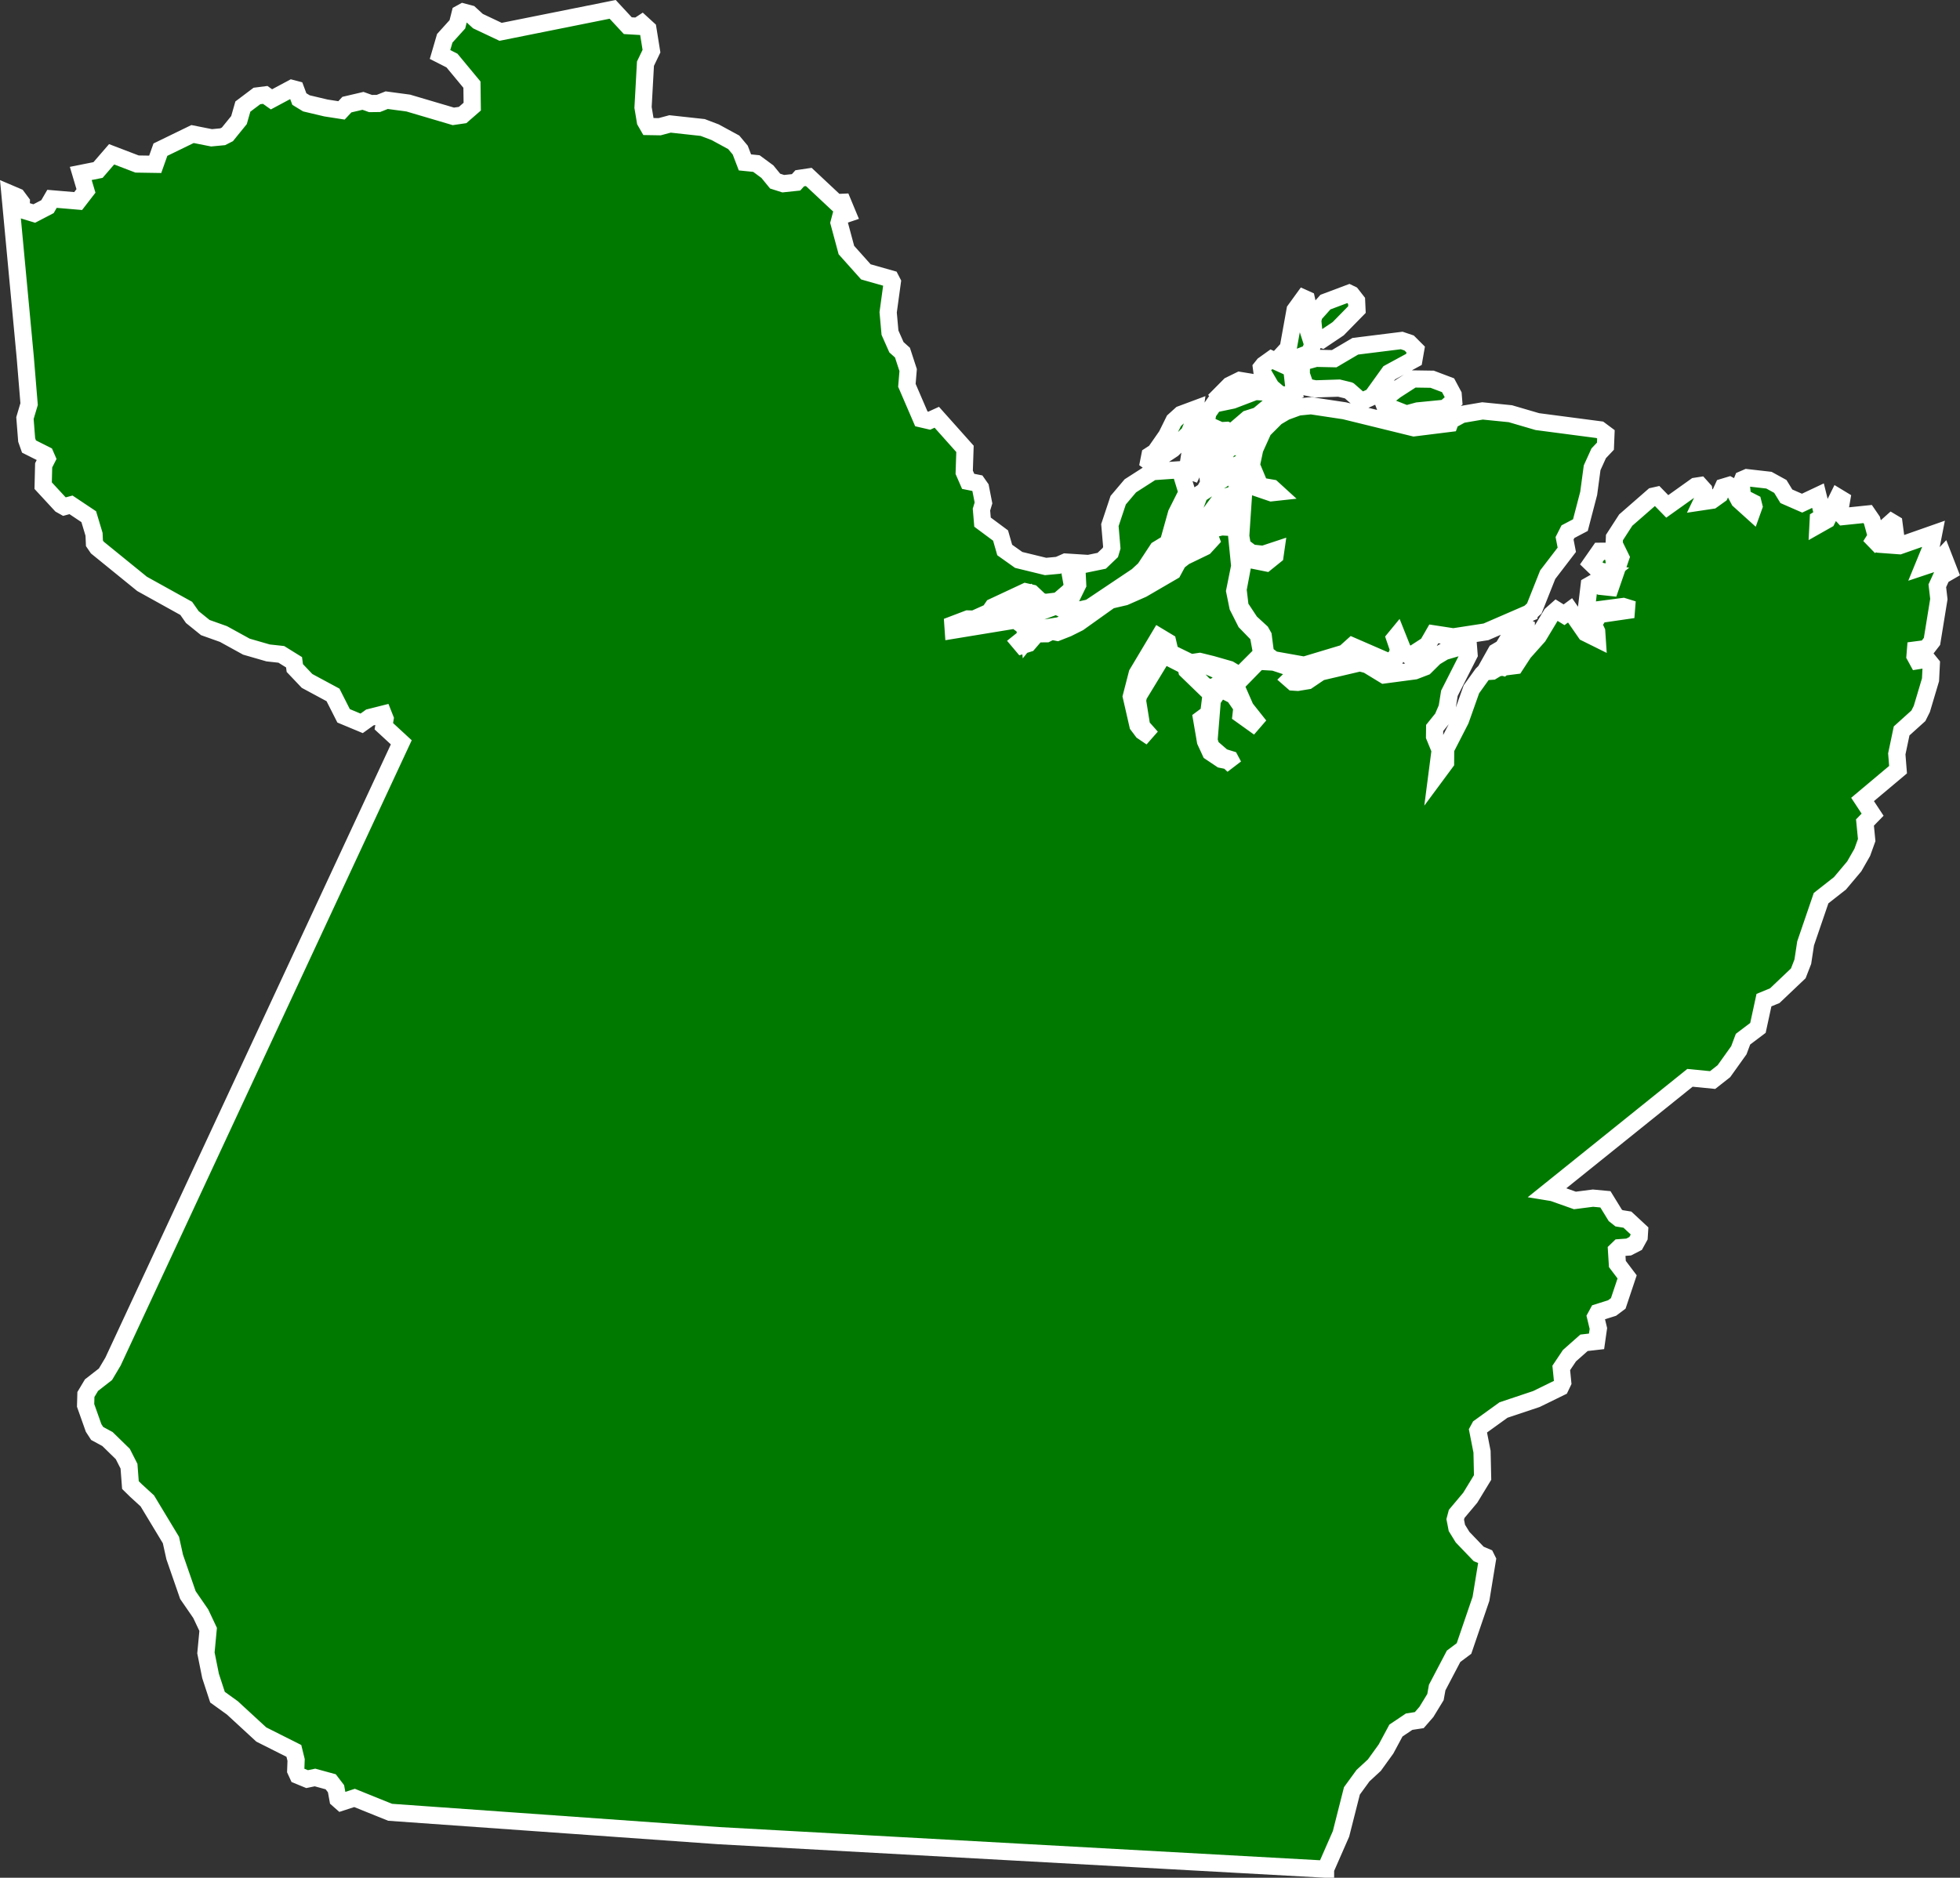 <svg xmlns="http://www.w3.org/2000/svg" width="228.093" height="218.577" viewBox="0 0 228.093 218.577">
  <rect x="0" y="0" width="228.093" height="218.577" fill="#333333" stroke="none"/>
  <path id="BR-PA" d="M387.96,259.067,317.3,255.162l-38.2-2.716-4.141-1.672-1.537.5-.393-.348-.224-1.223-.617-.808-1.829-.5-.92.191-1.066-.438-.258-.561.045-1.234L267.9,245.3l-3.793-1.908-3.366-3.1-1.728-1.246-.808-2.469-.539-2.682.258-2.738-.864-1.829-1.492-2.166-1.537-4.433-.438-1.975-2.749-4.556-1.324-1.212h0l-.64-.628-.168-2.2-.718-1.414L246.209,209l-1.2-.651-.415-.64-.931-2.626.034-1.268.651-1.089,1.627-1.268.875-1.47L280.4,127.9l-2.031-1.874.146-.875-.213-.539-1.56.393-.954.685-2.1-.875-1.234-2.435-3.019-1.627-1.425-1.5-.09-.673-1.481-.92-1.537-.168-2.525-.729-2.671-1.47-2.11-.752-1.515-1.223-.707-1.01-5.139-2.85-5.207-4.231-.337-.494-.045-1.044-.617-2.054-2.065-1.38-.786.213-.4-.224-2.054-2.222.056-2.368.393-.774-.2-.46-1.9-.954-.269-.763-.2-2.547.483-1.627-.449-5.454h0l-1.784-19.043h0l.842.359.483.651-.022.539.5.449,1.032.314,1.537-.8.527-.909,3.041.258.909-1.178L243.1,61.68l2.009-.4,1.582-1.829,2.962,1.133,2.11.034.606-1.706,3.737-1.818,2.211.438,1.3-.123.55-.281,1.347-1.661.449-1.571,1.638-1.234.965-.123.729.516,2.368-1.268.46.123.415,1.111.819.5,2.278.539,1.807.281.628-.673,1.874-.438.875.314.92-.011.965-.382,2.514.337,5.24,1.549,1.077-.157,1.122-.976-.034-2.559L286.3,48.54l-1.391-.707.55-1.885,1.47-1.627.314-1.246.348-.191.8.213.931.853,2.637,1.246L305,42.581l1.762,1.9,1.145.067.494-.325h0l.7.64.415,2.581-.7,1.459-.281,5.095.269,1.616.348.606,1.313.022,1.212-.325,3.8.415,1.448.55,2.166,1.178.752.9.55,1.436,1.335.135,1.279.943.9,1.1.943.3,1.492-.157.426-.471,1.055-.157,3.187,2.985.763-.034.55,1.324-.763.258-.213.808L332.2,70.6l2.267,2.536,2.884.819.191.37-.483,3.524.213,2.368.752,1.694.7.628.662,2.031-.146,1.773,1.683,3.905.92.213.875-.4L346,93.74l-.09,2.727.46,1.055,1.066.213.37.527.348,1.773-.236.774.123,1.459,2.1,1.56.483,1.683,1.627,1.156,3.131.763,1.459-.135.864-.382,1.055.067h0l-.595.83.325,1.784-.191.595-1.448,1.246-1.56.191-.561-.2-.943-.887-.741-.168-3.793,1.773-.415.606-1.8.808-.707-.022-1.739.662.045.651,7.249-1.189.988.741.146.516v.741l-.7.561.337.4.707-.224.965-1.122,1.145-.011.595-.3.673.135,1.2-.471,1.279-.64,3.681-2.626,1.683-.393,2.065-.909,3.546-2.065.606-1.122.752-.584,2.345-1.133.741-.808-.281-.752.236-.46,1.268-.314,1.223.067.46.236.426,4.264-.584,2.9.37,1.818.909,1.8,1.47,1.515.337,1.84-.135.527-2.065,2.065-.527.146-.976-.584-2.042-.584-1.414-.348-1.044.157-2.39-1.167-.292-1.257-.988-.595-2.559,4.287-.685,2.66.763,3.333.539.718,1.032.7-1.133-1.279-.483-3.019.135-.584,2.884-4.735,2.592,1.324.123.5,2.839,2.749-.281,2.267-.83.617.449,2.615.583,1.268,1.257.842.83.168.583.55-.382-.718-.864-.269-1.347-1.167-.247-.763.382-4.713.92-1.335,1.6.819.931,1.347-.1.887,1.347.965.281-.325-1.122-1.414-1.032-2.357v-.494l2.536-2.6,1.818.1,2.166.718.382.628-.684.662.359.314.539.034,1.156-.191,1.492-1.01,4.59-1.077.864.224,1.953,1.189,3.557-.471,1.2-.46,1.145-1.133,1.1-.662,1.953-.572.864.079.067.842-2.289,4.511-.269,1.683-.516,1.2-.931,1.156-.011.987.651,1.593-.359,2.772.988-1.335.011-1.571,1.728-3.366,1.268-3.58,1.257-1.751.3-.3.853-.056.651-.393,2.042-.258.988-1.515,1.694-1.9,1.526-2.536.583-.516.887.55.7-.516,1.818,2.626,1.335.662-.056-.83-.393-.842.7-1.133,3.939-.572-1.156-.359-3.939.516-.348-.236.325-2.727.572-.325.752.426,1.145.123,1.2-3.479-.763-1.56.034-.763,1.313-2.031,3.187-2.783.4-.09,1.246,1.279,3.288-2.345.516-.079.449.5.112.64-.359.752,1.2-.18.909-.651.4-.875.707-.213.314.168.83,1.56,1.492,1.347.224-.628L437.7,100l-1.077-.55-.157-.325-.146-1.347.191-.471.494-.213,2.559.292,1.324.729.7,1.145,1.829.8,1.852-.875.595,2.4-.561.348-.034.662,1.032-.584,1.3-2.637.426.258-.258,1.492.46.494,2.817-.292.5.729.516,1.885-.673,1.066.954-.561.292.415,2.121.157,3.961-1.391-.348,1.773-.842,2.054,1.65-.55.662-.7.707,1.818h0l-.864.5-.527,1.156.18,1.549-.8,4.926-.64.83-1.279.168-.056.7.3.55,1.111-.18.483.595-.09,1.807-1.01,3.389-.4.8-1.953,1.762-.561,2.671.146,1.84-4.13,3.467,1.167,1.773-.887.909.2,2.042-.516,1.436-.931,1.627-1.661,1.975-2.2,1.728-1.8,5.263-.325,2.132-.527,1.358-2.738,2.6-1.257.516-.7,3.232-1.739,1.313-.483,1.29-1.739,2.435-1.313,1.032-2.637-.258-16.507,13.275.55.09h0l2.57.909,2.1-.269,1.448.135,1.145,1.863.438.348.976.157,1.414,1.313-.045.707-.415.752-.808.415-1.088.079-.325.314.1,1.582,1.133,1.5-1.032,3.086-.718.539-1.638.516-.281.516.325,1.347-.213,1.5-1.459.168-1.694,1.5-.954,1.425.168,1.694-.269.561L412.5,204.34l-3.827,1.279-2.772,2-.213.393.483,2.458.067,3-1.436,2.357-1.582,1.885-.168.64.191.988.662,1.077,1.874,1.953.842.359.168.337-.741,4.534-1.975,5.779-1.212.909-1.908,3.636-.2,1.111-1.055,1.728-.83.954-1.178.18-1.537,1.032L395,245.074l-1.358,1.885-1.324,1.223-1.29,1.773-1.268,5-1.8,4.107ZM411.7,112.839l-5.072,2.2-3.8.584-2.267-.348-.729,1.268-2.065,1.335-.808-.685-.684-1.717-.258.314.471,1.38-.382.909-.8.46-4.23-1.84-.9.808-4.7,1.414-3.591-.64-.909-.685-.269-2.076-.258-.46-1.246-1.145-1.189-1.8-.236-2,.583-3.086.7-.426,1.975.4,1.044-.842.09-.628-1.459.483-1.369-.146-1.055-.8-.2-1.178.382-5.7.819-.853.393.842,1.975.673.617-.067-.516-.471-1.425-.247-1.01-2.424.4-1.885,1-2.211,1.492-1.492,1.077-.64,1.5-.55,1.481-.146,3.883.584,8.091,1.986,4.152-.516.123-.337,1.279-.7,2.424-.415,3.243.325,3.142.92,7.272.954.707.527-.056,1.38-.786.83-.763,1.683-.4,2.974-.965,3.7-1.448.763-.393.774.258,1.335-2.222,2.9-1.56,3.928-.55.5Zm-52.977-.191-.842-.572,1.234-2.525-.1-2.009.281-.236,2.615-.539,1.01-.965.168-.561-.224-2.626.965-2.9,1.414-1.672,2.57-1.65,3.221-.224.808,2.648-1.234,2.458-.954,3.411-1.234.752-1.5,2.278-.875.808-5.543,3.714-1.773.4Zm31.959-25.7-1.156-.281-2.749.09-.887-.18-.325-.292-.426-1.223.011-1.391,1.694-.471,2.121.045,2.458-1.448,5.4-.673.864.292.763.763-.2,1.145-2.873,1.56-2,2.783-1.234.561-1.459-1.279Zm5.375,0,2.087-1.347,2.222.034,1.852.7.595,1.111.056.7-.987.864-3.2.314-1.313.359-2.536-1-.224-.595,1.448-1.133Zm-19.054,4.926-.561-.292-.684.045-1.728-.774.236-1.3.718-1.032,2.155-.449,2.648-1.01,1.481.09.9.763.1.146L380.1,89.869l-1.2.382-1.9,1.627ZM387.578,81l-.92-.337-.191-1.863.168-.673,1.313-1.47,2.749-1.032.281.135.595.763.045,1-2.188,2.233Zm-15.519,22.69-.157-.46.213-1.044,1.167-3.153,2.906-1.9.808-.314.774.157-.18,2.009-1.751.494-1.818,2.458ZM384.3,83.977l-1.335-.348-.337-.539.987-1.077.8-4.433,1-1.38.325.146.079.359-.022,2.783.673,2.1-.359.987-1.156.449-.651.954ZM367.683,95.412l-.3-.213.135-.685.617-.4,1.335-1.919.853-1.728.819-.741,1.627-.606-.224,1.672-.449,1.122-1.93,1.863-2.48,1.638Zm15.564-7.889-.673-.168-.943-.8-1.077-1.84-.056-.426.258-.325.909-.651,2.076.943.325.483.269,2.345-1.088.438Zm-6.037,34.293-.729-.123-.988-.584-.774.516-.842-.314-1.885-1.953v-.685l1.436-.011,3.434,1.481ZM353.476,115.6l.045-1.156-.224-.337L353.97,113l2.648-.987.875.426.976.965-.325.393-1.156.527-2.85.46-.662.819Zm14.251-7.507-.2-.034.011-.393.606-1.055,2.009-1.818.471-1.391.056-1.459.269-.337.359.494v1.694l-1,3.063-.7.729-1.885.5Zm7.07-11.109,1.852-3.322.988-.236.8.213.3.976-.651.8L374.8,96.983Zm35.258,21.287-.943-.393-.382-1.189,1.167-1.93,1.2-.37.213.112-.022.83-.83,2.514-.4.426Zm-37.57-21.848-.606-.224.359-2.289,1.492-2.031.258.045,1.448.987-.011.281-1.739.718Zm2.5,5.644.808.034-.449.5-1.055.348-.123,1.257-.887.8-1.9.943-.18-.2.3-.931.527-.707,1.941-1.874,1.01-.168Zm-25.316,11.457-.617-.213-.079-.393.483-.449,3.995-1.8.606.785-.011.224-1.571.819Zm71.291-5.364-1.156-.213-.92-.886.976-1.4,1.5-.011.213,1.335-.112.662-.505.516Zm-41.8-21.209-2.648.786-.662.011-.2-.236,1.156-1.167,1.167-.572,1.167.191.494.382.168.258-.168.236-.471.112Zm-5.914,9.639-.09-.853.281-.561,2.783-1.638-1.01,2.244-.909.707-1.055.1Zm2.4,5.083-.505-.135-.079-.258.875-1.683,1.335.022-.135,1.515-1.492.539Zm31.465,17.764-.314-.258,1.01-1.8.763-.449.258.842.572.415-.292.584-.483.382-.707-.2-.808.483ZM377.2,93.269l-1-.079.022-.213,2.648-2.065.045,1.077-.258.707-.281.382-1.178.191Zm75.7,11.468-.426-.595.213-.853,1.145-1.021.281.168.258,1.964Z" transform="translate(-233.701 -41.491)" fill="#007900" stroke="#fff" stroke-width="2"/>
</svg>
